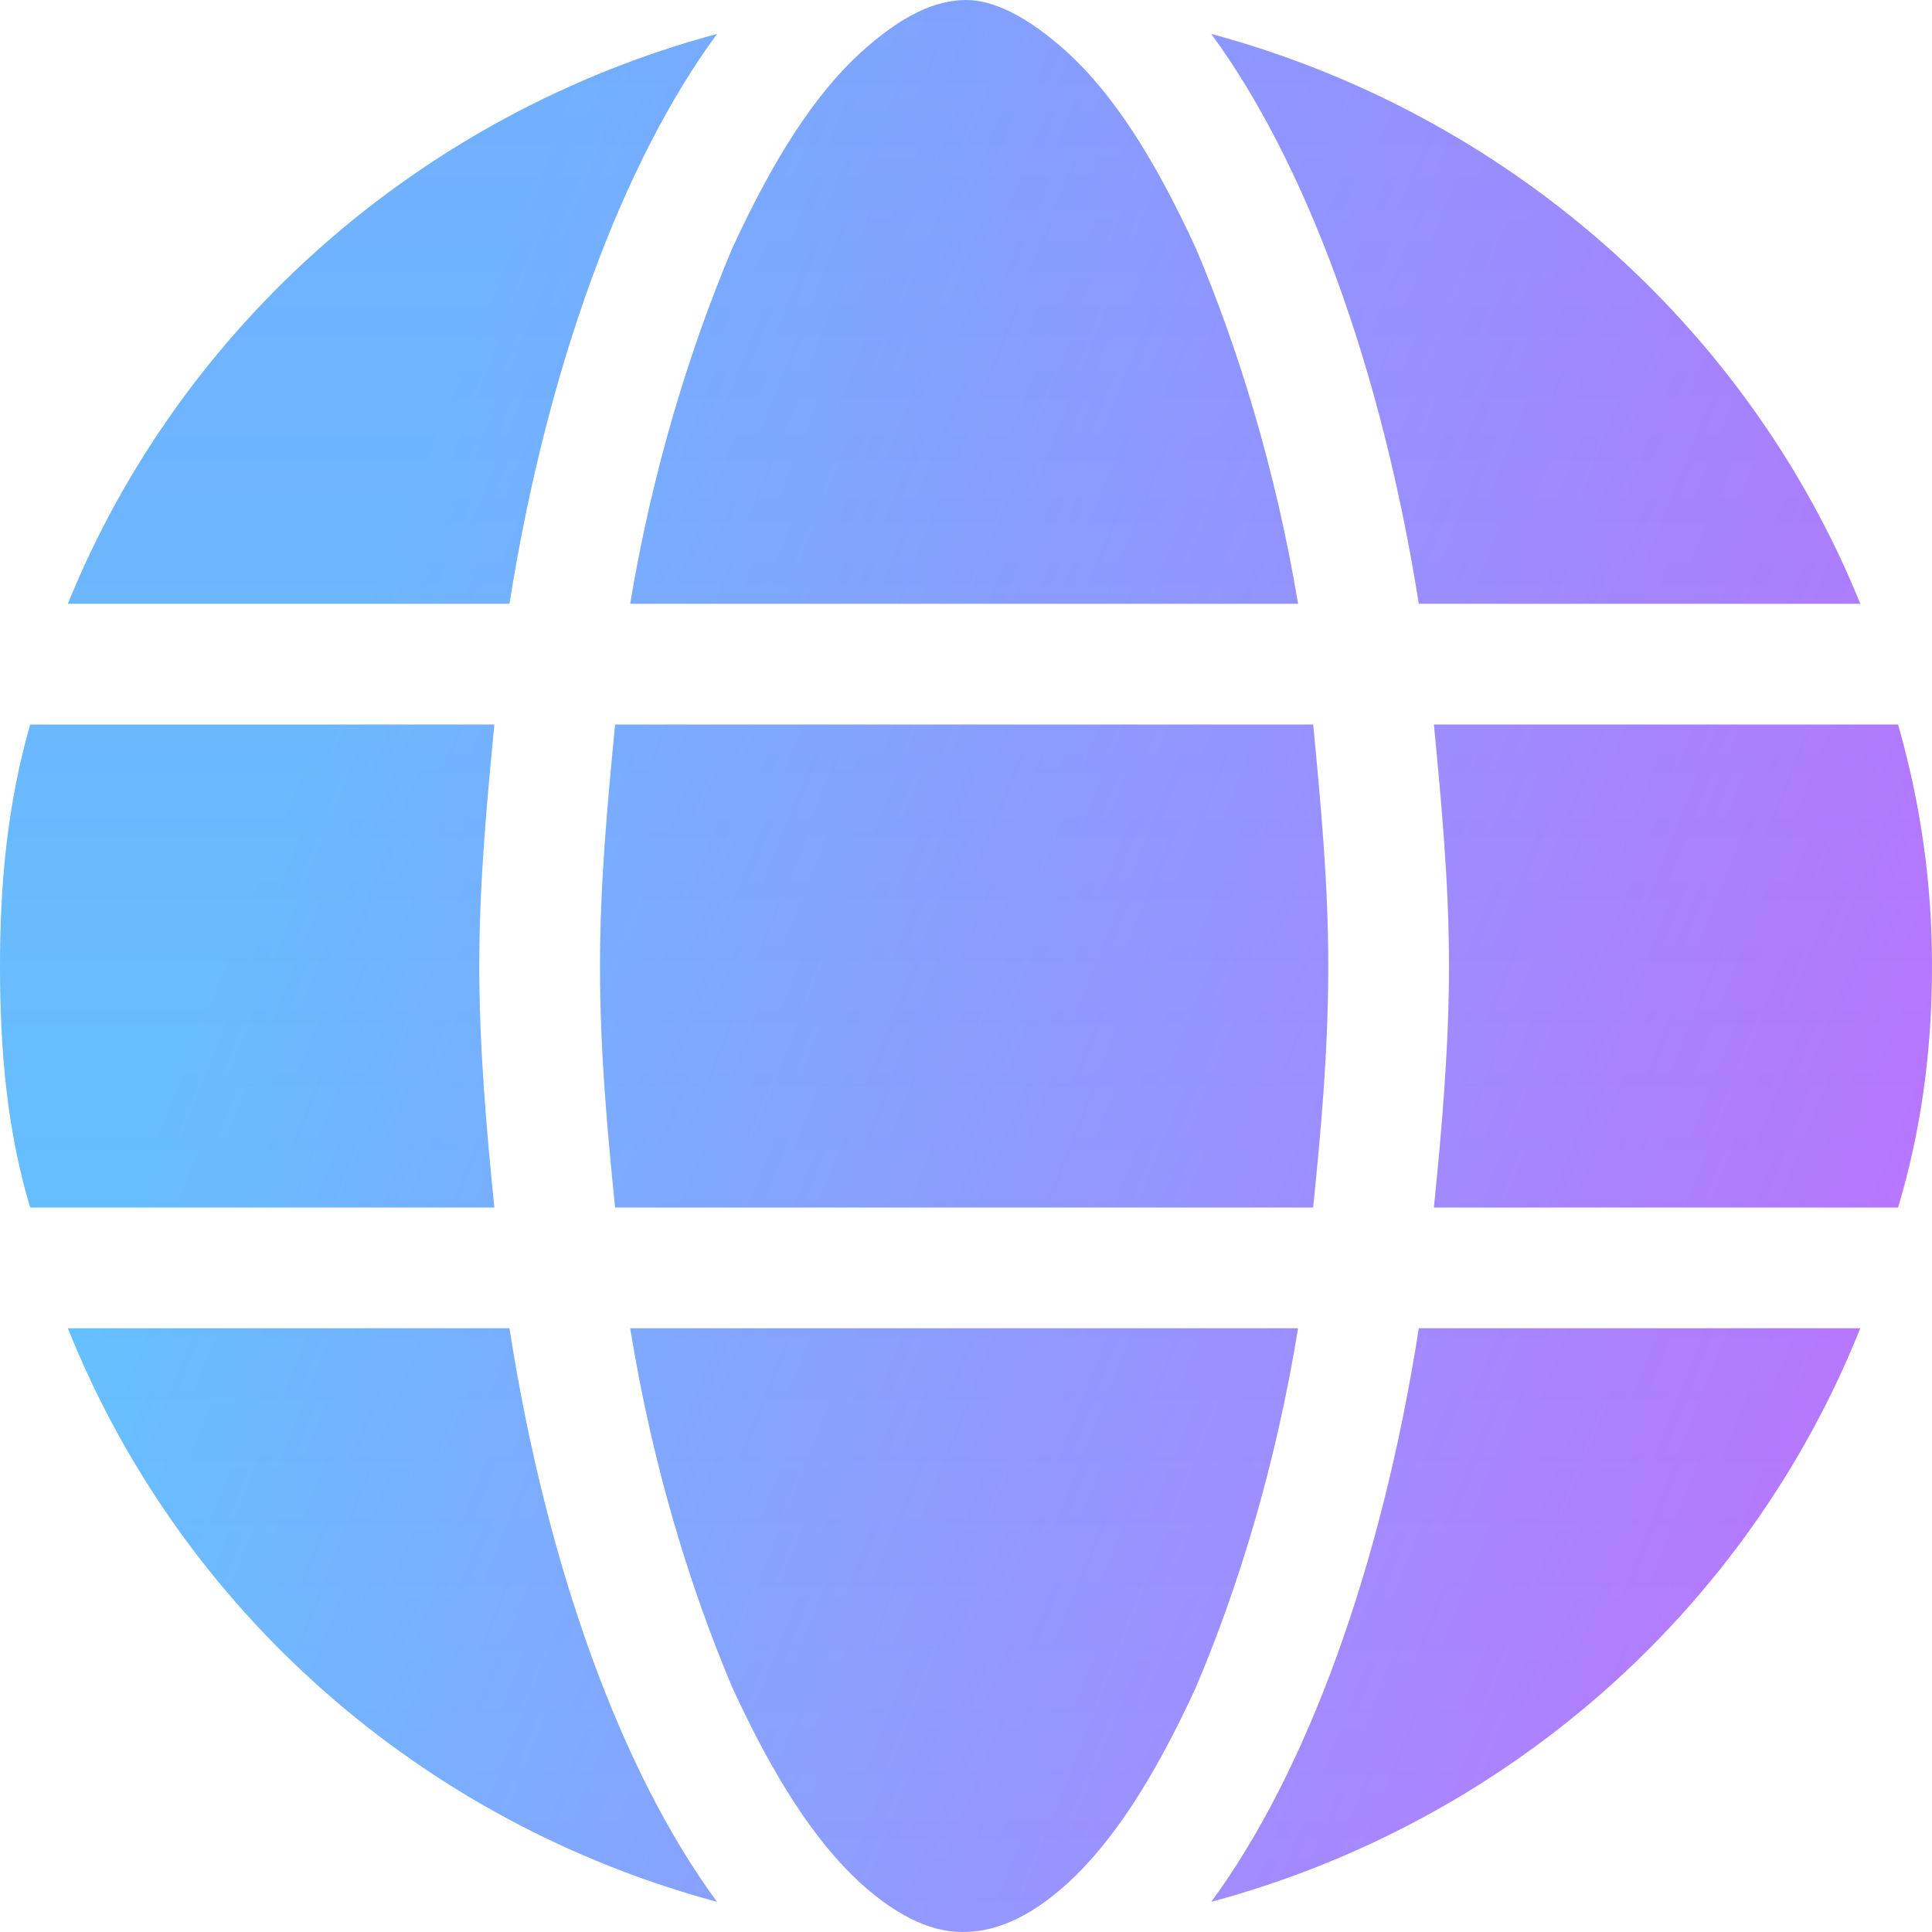 <svg width="16" height="16" viewBox="0 0 16 16" fill="none" xmlns="http://www.w3.org/2000/svg">
<path d="M11 8C11 8.719 10.938 9.375 10.875 10H5.094C5.031 9.375 4.969 8.719 4.969 8C4.969 7.312 5.031 6.656 5.094 6H10.875C10.938 6.656 11 7.312 11 8ZM15.719 6C15.906 6.656 16 7.312 16 8C16 8.719 15.906 9.375 15.719 10H11.875C11.938 9.375 12 8.688 12 8C12 7.312 11.938 6.656 11.875 6H15.719ZM15.406 5H11.75C11.438 3.031 10.812 1.344 10.031 0.281C12.469 0.938 14.469 2.688 15.406 5ZM10.75 5H5.219C5.406 3.875 5.719 2.875 6.062 2.062C6.406 1.312 6.75 0.781 7.125 0.438C7.469 0.125 7.75 0 8 0C8.219 0 8.5 0.125 8.844 0.438C9.219 0.781 9.562 1.312 9.906 2.062C10.25 2.875 10.562 3.875 10.75 5ZM0.562 5C1.5 2.688 3.5 0.938 5.938 0.281C5.156 1.344 4.531 3.031 4.219 5H0.562ZM4.094 6C4.031 6.656 3.969 7.312 3.969 8C3.969 8.688 4.031 9.375 4.094 10H0.25C0.062 9.375 0 8.719 0 8C0 7.312 0.062 6.656 0.25 6H4.094ZM6.062 13.969C5.719 13.156 5.406 12.156 5.219 11H10.75C10.562 12.156 10.25 13.156 9.906 13.969C9.562 14.719 9.219 15.25 8.844 15.594C8.5 15.906 8.219 16 7.969 16C7.75 16 7.469 15.906 7.125 15.594C6.75 15.25 6.406 14.719 6.062 13.969ZM5.938 15.75C3.5 15.094 1.5 13.344 0.562 11H4.219C4.531 13 5.156 14.688 5.938 15.75ZM10.031 15.75C10.812 14.688 11.438 13 11.75 11H15.406C14.469 13.344 12.469 15.094 10.031 15.75Z" fill="url(#paint0_linear_2627_373)"/>
<path d="M11 8C11 8.719 10.938 9.375 10.875 10H5.094C5.031 9.375 4.969 8.719 4.969 8C4.969 7.312 5.031 6.656 5.094 6H10.875C10.938 6.656 11 7.312 11 8ZM15.719 6C15.906 6.656 16 7.312 16 8C16 8.719 15.906 9.375 15.719 10H11.875C11.938 9.375 12 8.688 12 8C12 7.312 11.938 6.656 11.875 6H15.719ZM15.406 5H11.75C11.438 3.031 10.812 1.344 10.031 0.281C12.469 0.938 14.469 2.688 15.406 5ZM10.75 5H5.219C5.406 3.875 5.719 2.875 6.062 2.062C6.406 1.312 6.75 0.781 7.125 0.438C7.469 0.125 7.75 0 8 0C8.219 0 8.5 0.125 8.844 0.438C9.219 0.781 9.562 1.312 9.906 2.062C10.25 2.875 10.562 3.875 10.75 5ZM0.562 5C1.5 2.688 3.5 0.938 5.938 0.281C5.156 1.344 4.531 3.031 4.219 5H0.562ZM4.094 6C4.031 6.656 3.969 7.312 3.969 8C3.969 8.688 4.031 9.375 4.094 10H0.25C0.062 9.375 0 8.719 0 8C0 7.312 0.062 6.656 0.25 6H4.094ZM6.062 13.969C5.719 13.156 5.406 12.156 5.219 11H10.75C10.562 12.156 10.25 13.156 9.906 13.969C9.562 14.719 9.219 15.25 8.844 15.594C8.5 15.906 8.219 16 7.969 16C7.75 16 7.469 15.906 7.125 15.594C6.75 15.25 6.406 14.719 6.062 13.969ZM5.938 15.75C3.5 15.094 1.5 13.344 0.562 11H4.219C4.531 13 5.156 14.688 5.938 15.75ZM10.031 15.75C10.812 14.688 11.438 13 11.75 11H15.406C14.469 13.344 12.469 15.094 10.031 15.75Z" fill="url(#paint1_linear_2627_373)" fill-opacity="0.2"/>
<defs>
<linearGradient id="paint0_linear_2627_373" x1="4.976" y1="6.1772e-07" x2="19.994" y2="5.994" gradientUnits="userSpaceOnUse">
<stop stop-color="#59CDFF"/>
<stop offset="1" stop-color="#C071FF"/>
</linearGradient>
<linearGradient id="paint1_linear_2627_373" x1="8" y1="-5.767" x2="8" y2="20.651" gradientUnits="userSpaceOnUse">
<stop stop-color="#FA00FF"/>
<stop offset="1" stop-color="#FF2DEA" stop-opacity="0"/>
<stop offset="1" stop-color="#FF2DEA" stop-opacity="0"/>
</linearGradient>
</defs>
</svg>
